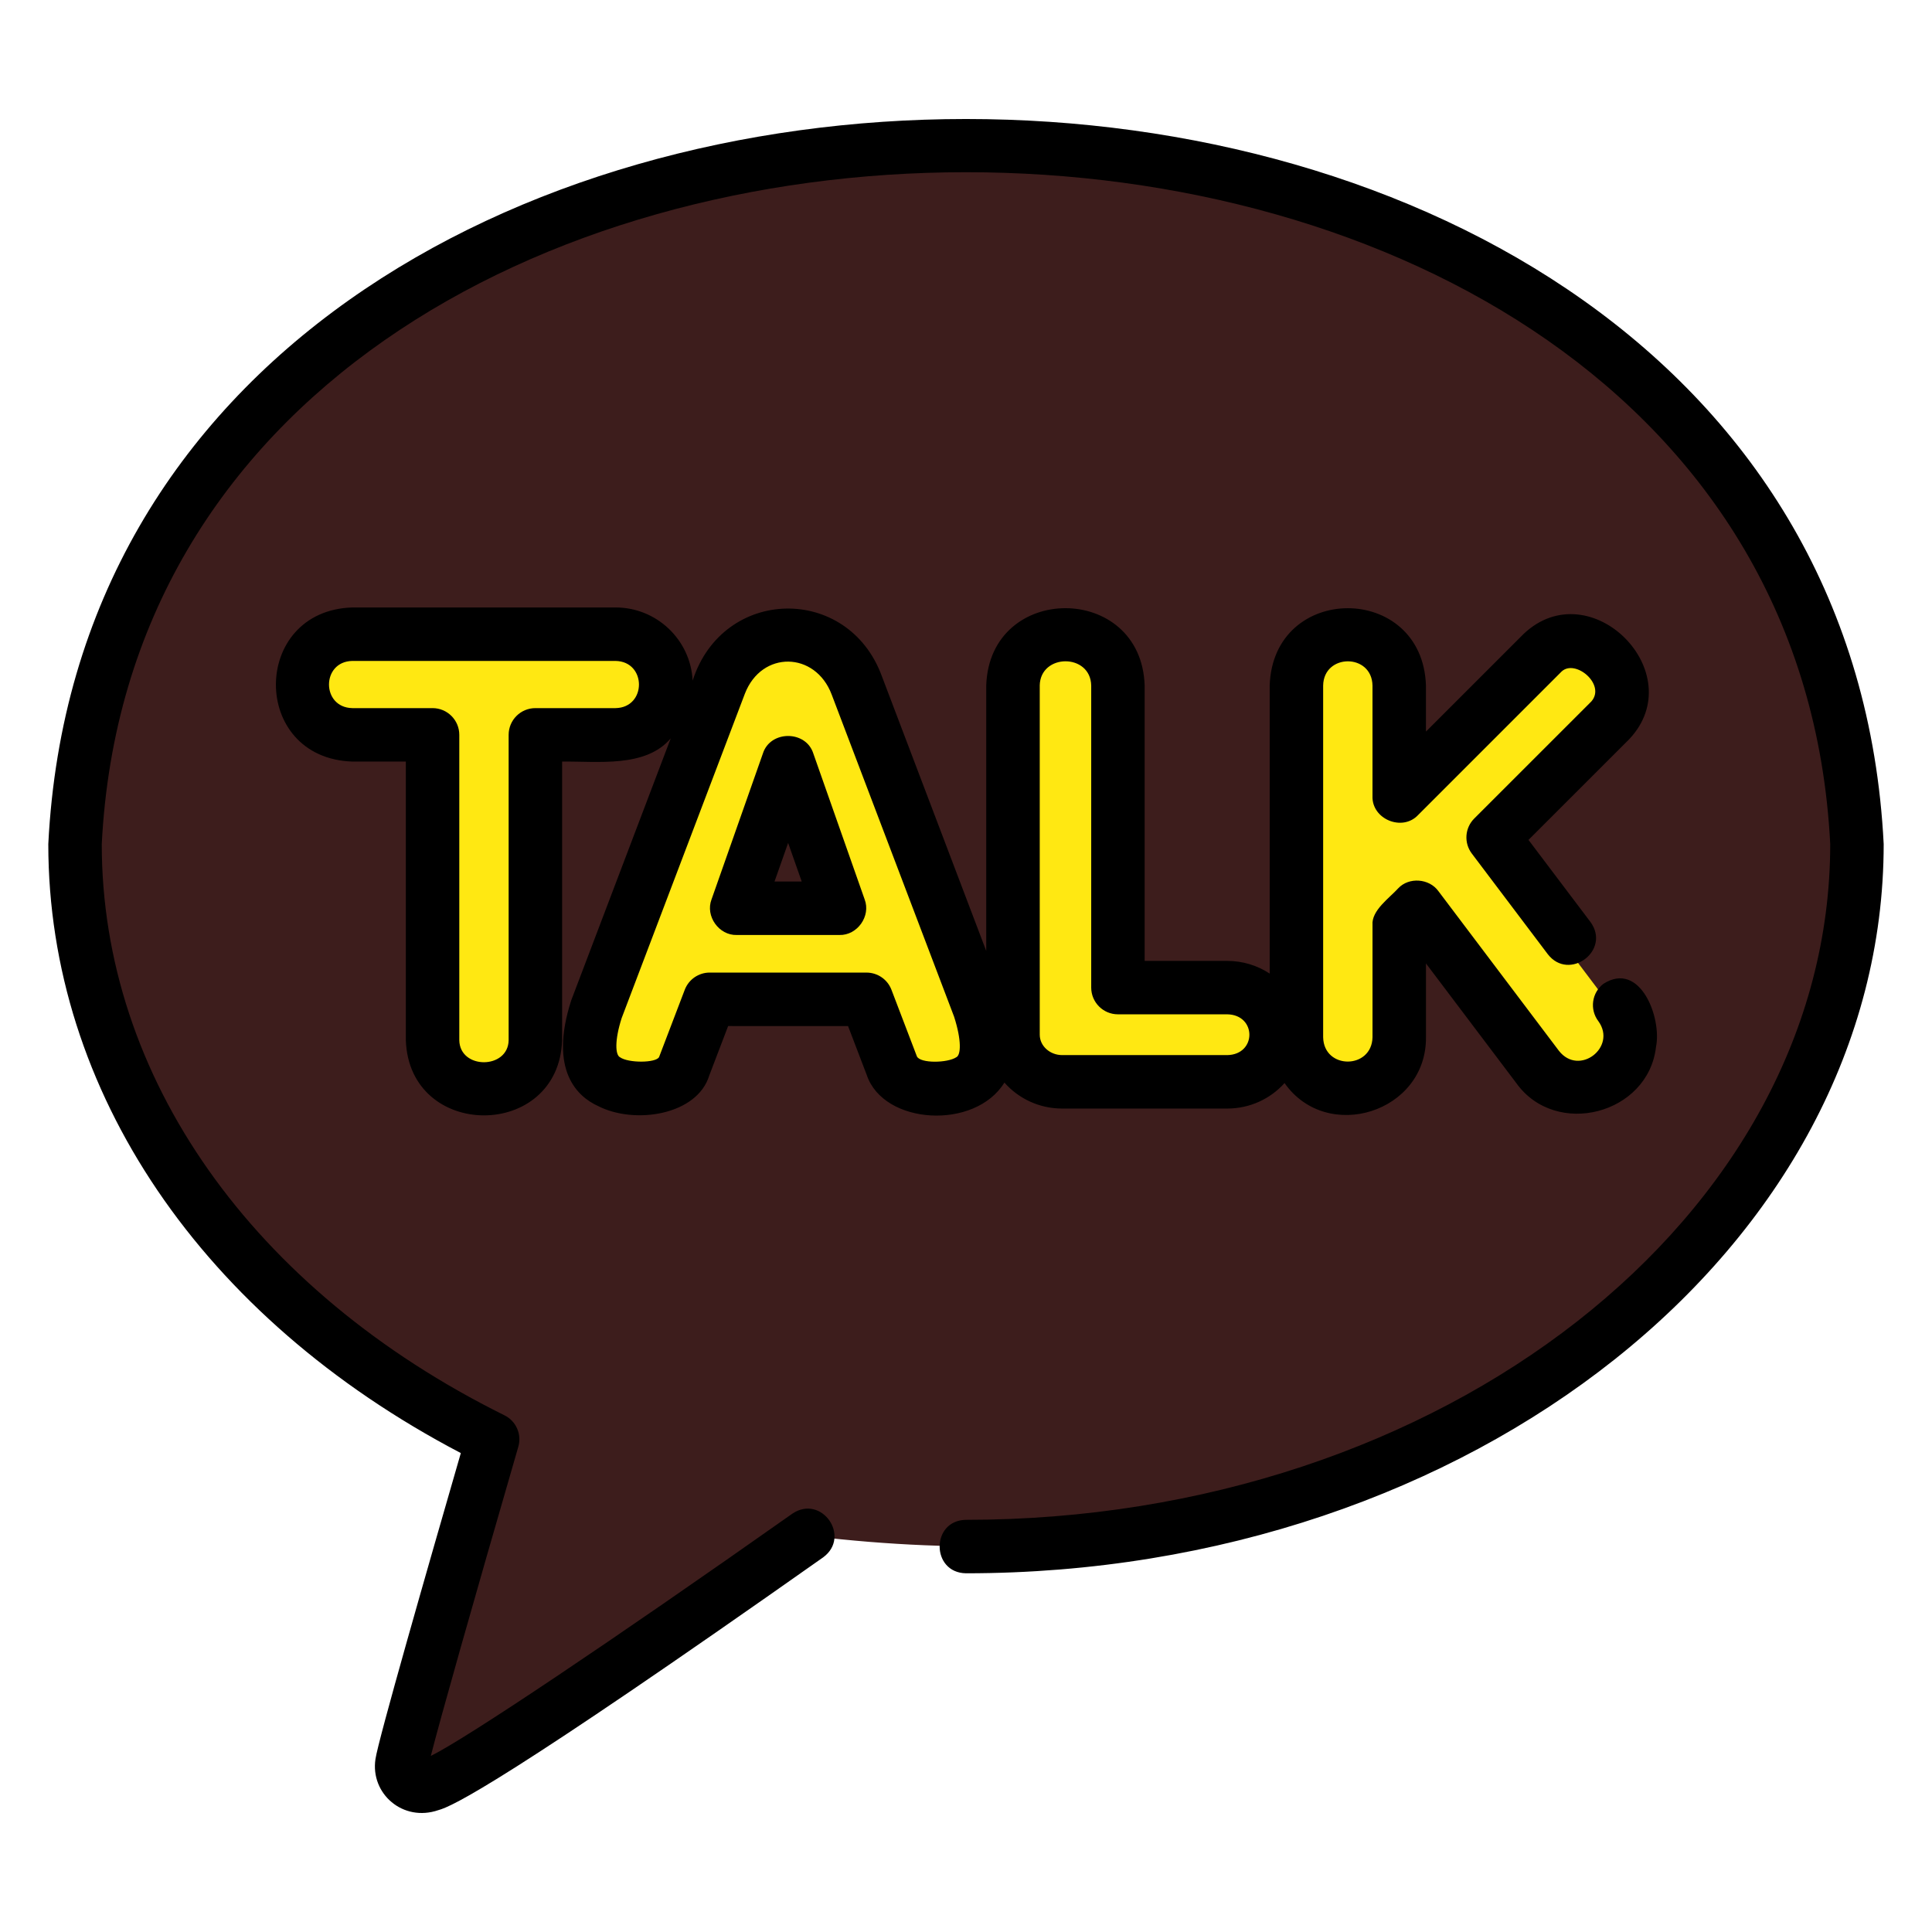 <?xml version="1.0" ?><svg style="enable-background:new 0 0 100 100;" version="1.1" viewBox="0 0 100 100" xml:space="preserve" xmlns="http://www.w3.org/2000/svg" xmlns:xlink="http://www.w3.org/1999/xlink"><style type="text/css">
	.st0{fill:#FFFFFF;}
	.st1{fill:#D43C89;}
	.st2{fill:#B2005F;}
	.st3{fill:none;stroke:#000000;stroke-width:3;stroke-linecap:round;stroke-linejoin:round;stroke-miterlimit:10;}
	
		.st4{fill-rule:evenodd;clip-rule:evenodd;fill:none;stroke:#000000;stroke-width:3;stroke-linecap:round;stroke-linejoin:round;stroke-miterlimit:10;}
	
		.st5{fill-rule:evenodd;clip-rule:evenodd;fill:none;stroke:#040404;stroke-width:3;stroke-linecap:round;stroke-linejoin:round;stroke-miterlimit:10;}
	.st6{fill-rule:evenodd;clip-rule:evenodd;}
	.st7{fill-rule:evenodd;clip-rule:evenodd;fill:#040404;}
	.st8{fill:url(#SVGID_1_);}
	.st9{fill:url(#SVGID_2_);}
	.st10{fill:url(#SVGID_3_);}
	.st11{fill:url(#SVGID_4_);}
	.st12{fill:url(#SVGID_5_);}
	.st13{fill:url(#SVGID_6_);}
	.st14{fill:url(#SVGID_7_);}
	.st15{fill:url(#SVGID_8_);}
	.st16{fill:url(#SVGID_9_);}
	.st17{fill:url(#SVGID_10_);}
	.st18{fill:url(#SVGID_11_);}
	.st19{fill:url(#SVGID_12_);}
	.st20{fill:url(#SVGID_13_);}
	.st21{fill:url(#SVGID_14_);}
	.st22{fill:url(#SVGID_15_);}
	.st23{fill:url(#SVGID_16_);}
	.st24{fill:url(#SVGID_17_);}
	.st25{fill:url(#SVGID_18_);}
	.st26{fill:url(#SVGID_19_);}
	.st27{fill:url(#SVGID_20_);}
	.st28{fill:url(#SVGID_21_);}
	.st29{fill:url(#SVGID_22_);}
	.st30{fill:url(#SVGID_23_);}
	.st31{fill:url(#SVGID_24_);}
	.st32{fill:url(#SVGID_25_);}
	.st33{fill:url(#SVGID_26_);}
	.st34{fill:url(#SVGID_27_);}
	.st35{fill:url(#SVGID_28_);}
	.st36{fill:url(#SVGID_29_);}
	.st37{fill:url(#SVGID_30_);}
	.st38{fill:url(#SVGID_31_);}
	.st39{fill:url(#SVGID_32_);}
	.st40{fill:url(#SVGID_33_);}
	.st41{fill:url(#SVGID_34_);}
	.st42{fill:url(#SVGID_35_);}
	.st43{fill:url(#SVGID_36_);}
	.st44{fill:url(#SVGID_37_);}
	.st45{fill:url(#SVGID_38_);}
	.st46{fill:url(#SVGID_39_);}
	.st47{fill:url(#SVGID_40_);}
	.st48{fill:url(#SVGID_41_);}
	.st49{fill:url(#SVGID_42_);}
	.st50{fill:url(#SVGID_43_);}
	.st51{fill:url(#SVGID_44_);}
	.st52{fill:url(#SVGID_45_);}
	.st53{fill:#040404;}
	.st54{fill:url(#SVGID_46_);}
	.st55{fill:url(#SVGID_47_);}
	.st56{fill:url(#SVGID_48_);}
	.st57{fill:url(#SVGID_49_);}
	.st58{fill:url(#SVGID_50_);}
	.st59{fill:url(#SVGID_51_);}
	.st60{fill:url(#SVGID_52_);}
	.st61{fill:url(#SVGID_53_);}
	.st62{fill:url(#SVGID_54_);}
	.st63{fill:url(#SVGID_55_);}
	.st64{fill:url(#SVGID_56_);}
	.st65{fill:url(#SVGID_57_);}
	.st66{fill:url(#SVGID_58_);}
	.st67{fill:url(#SVGID_59_);}
	.st68{fill:url(#SVGID_60_);}
	.st69{fill:url(#SVGID_61_);}
	.st70{fill:url(#SVGID_62_);}
	.st71{fill:none;stroke:#000000;stroke-width:3;stroke-miterlimit:10;}
	.st72{fill:none;stroke:#FFFFFF;stroke-miterlimit:10;}
	.st73{fill:#4BC9FF;}
	.st74{fill:#5500DD;}
	.st75{fill:#FF3A00;}
	.st76{fill:#FFC794;}
	.st77{fill:#F1F1F1;}
	.st78{fill:#EB4E00;}
	.st79{fill:#E6162D;}
	.st80{fill:#FF9933;}
	.st81{fill:#B92B27;}
	.st82{fill:#00ACED;}
	.st83{fill:#BD2125;}
	.st84{fill:#1877F2;}
	.st85{fill:#6665D2;}
	.st86{fill:#CE3056;}
	.st87{fill:#5BB381;}
	.st88{fill:#61C3EC;}
	.st89{fill:#E4B34B;}
	.st90{fill:#181EF2;}
	.st91{fill:#FF0000;}
	.st92{fill:#FE466C;}
	.st93{fill:#FA4778;}
	.st94{fill:#FF7700;}
	.st95{fill:#D95040;}
	.st96{fill:#58A55C;}
	.st97{fill:#4E86EC;}
	.st98{fill:#B6332A;}
	.st99{fill:#F3BD42;}
	.st100{fill-rule:evenodd;clip-rule:evenodd;fill:#1F6BF6;}
	.st101{fill:#520094;}
	.st102{fill:#4477E8;}
	.st103{fill:#3D1D1C;}
	.st104{fill:#FFE812;}
	.st105{fill:#344356;}
	.st106{fill:#00CC76;}
	.st107{fill-rule:evenodd;clip-rule:evenodd;fill:#345E90;}
	.st108{fill:#1F65D8;}
	.st109{fill:#EB3587;}
	.st110{fill-rule:evenodd;clip-rule:evenodd;fill:#603A88;}
	.st111{fill:#E3CE99;}
	.st112{fill:#783AF9;}
	.st113{fill:#FF515E;}
	.st114{fill:#FF4906;}
	.st115{fill:#503227;}
	.st116{fill:#4C7BD9;}
	.st117{fill:#69C9D0;}
	.st118{fill:#1B92D1;}
	.st119{fill:#EB4F4A;}
	.st120{fill:#513728;}
	.st121{fill:#FF6600;}
	.st122{fill-rule:evenodd;clip-rule:evenodd;fill:#B61438;}
	.st123{fill:#FFFC00;}
	.st124{fill:#141414;}
	.st125{fill:#94D137;}
	.st126{fill-rule:evenodd;clip-rule:evenodd;fill:#F1F1F1;}
	.st127{fill-rule:evenodd;clip-rule:evenodd;fill:#66E066;}
	.st128{fill:#464EB8;}
	.st129{fill:#7B83EB;}
	.st130{fill:#2D8CFF;}
	.st131{fill:#F1A300;}
	.st132{fill:#4BA2F2;}
	.st133{fill:#1A5099;}
	.st134{fill:#EE6060;}
	.st135{fill-rule:evenodd;clip-rule:evenodd;fill:#F48120;}
	.st136{fill:#222222;}
	.st137{fill:url(#SVGID_63_);}
	.st138{fill:#0077B5;}
	.st139{fill:#FFCC00;}
	.st140{fill:#EB3352;}
	.st141{fill:#F9D265;}
	.st142{fill:#F5B955;}
	.st143{fill:#DC322F;}
	.st144{fill:#4DA94C;}
	.st145{fill:#39802F;}
	.st146{fill:#F6BD41;}
	.st147{fill:#EB5141;}
	.st148{fill:#2165D6;}
	.st149{fill:#2F83F7;}
	.st150{fill:#DD2A7B;}
</style><g id="Layer_1"/><g id="Layer_2"><g><g><path class="st103" d="M50.208,7.556C6.123,7.324-14.318,53.867,25.774,74.543c-0.705,2.429-4.527,15.63-4.68,16.667     c-0.109,0.811,0.509,1.491,1.511,1.143C24.053,92.15,39.385,81.38,42.039,79.51C105.612,87.119,118.13,10.476,50.208,7.556z"/><path class="st104" d="M27.433,53.943c-0.086,3.333-5.216,3.346-5.307,0c0,0,0-15.763,0-15.763h-4.14     c-3.429-0.087-3.436-5.107,0-5.196c0,0,13.587,0,13.587,0c3.431,0.091,3.435,5.105,0,5.196c0,0-4.14,0-4.14,0V53.943z"/><path class="st104" d="M49.733,56.076c-1.191,0.628-3.495,0.475-3.895-0.806c0,0-1.314-3.44-1.314-3.44l-8.091,0l-1.315,3.442     c-0.398,1.279-2.703,1.433-3.893,0.804c-0.732-0.337-1.435-1.265-0.629-3.768l6.347-16.705c1.299-3.426,5.766-3.441,7.073,0.003     c0,0,6.344,16.698,6.344,16.698C51.167,54.812,50.464,55.74,49.733,56.076z"/><path class="st104" d="M63.143,56.09H54.63c-1.402,0-2.543-1.091-2.543-2.432V35.637c0.091-3.492,5.324-3.503,5.417,0     c0,0,0,15.588,0,15.588h5.639C66.492,51.308,66.499,56.005,63.143,56.09z"/><path class="st104" d="M83.914,54.092c-0.236,2.275-3.433,3.113-4.745,1.231c0,0-6.222-8.245-6.222-8.245l-0.921,0.921v5.789     c-0.087,3.492-5.216,3.505-5.308,0.001c0,0,0-18.152,0-18.152c0.092-3.495,5.213-3.502,5.307,0c0,0,0,5.703,0,5.703l7.403-7.403     c0.888-0.901,2.432-0.707,3.298,0.193c0.901,0.856,1.096,2.418,0.195,3.298l-6.047,6.046l6.531,8.653     C83.83,52.687,84.013,53.395,83.914,54.092z"/><polygon class="st103" points="37.829,47.131 43.129,47.131 40.479,39.602    "/></g><g><path d="M2.5,43.69c0,12.796,7.959,24.507,21.352,31.521c-1.721,5.945-4.274,14.847-4.418,15.838     c-0.272,1.792,1.422,3.275,3.256,2.643c0.715-0.188,3.456-1.478,19.916-13.083c1.468-1.078-0.091-3.281-1.595-2.261     c-9.414,6.637-16.877,11.634-18.712,12.539c0.465-1.84,2.159-7.828,4.529-16.004c0.187-0.643-0.114-1.328-0.714-1.625     C13.061,66.79,5.267,55.736,5.267,43.689c2.352-46.363,87.11-46.371,89.465,0c0,19.286-20.067,34.977-44.733,34.977     c-1.823,0.028-1.813,2.74,0,2.767c26.191,0,47.5-16.932,47.5-37.745C94.986-6.352,5.01-6.348,2.5,43.69z"/><path d="M51.988,56.033c0.722,0.823,1.796,1.346,2.994,1.346h8.536c1.185,0,2.248-0.512,2.97-1.32     c2.199,3.134,7.356,1.517,7.32-2.373c0,0,0-3.819,0-3.819l4.672,6.189c2.045,2.866,6.834,1.623,7.234-1.867     c0.31-1.503-0.818-4.476-2.717-3.27c-0.609,0.462-0.727,1.331-0.265,1.939c0.971,1.34-0.994,2.866-2.04,1.535     c0,0-6.24-8.267-6.24-8.267c-0.476-0.662-1.53-0.739-2.083-0.145c-0.448,0.497-1.39,1.143-1.328,1.901v5.803     c-0.034,1.676-2.521,1.687-2.555,0.004c0,0,0-18.202,0-18.202c0.024-1.67,2.526-1.682,2.554,0c0,0,0,5.719,0,5.719     c-0.043,1.196,1.546,1.852,2.362,0.978c0,0,7.424-7.424,7.424-7.424c0.709-0.669,2.305,0.671,1.544,1.545     c0,0-6.064,6.062-6.064,6.062c-0.488,0.488-0.542,1.261-0.126,1.812l3.932,5.209c1.105,1.429,3.287-0.192,2.209-1.667     c0,0-3.207-4.248-3.207-4.248l5.214-5.212c3.239-3.437-2.012-8.706-5.46-5.455c0,0-5.061,5.061-5.061,5.061v-2.378     c-0.17-5.34-7.917-5.348-8.089,0c0,0,0,14.903,0,14.903c-0.629-0.414-1.386-0.656-2.201-0.656h-4.27V35.486     c-0.167-5.336-8.028-5.348-8.2,0c0,0,0,13.733,0,13.733l-5.404-14.224c-1.747-4.756-8.224-4.641-9.792,0.232     c-0.105-2.105-1.855-3.785-3.99-3.785H18.239c-5.255,0.16-5.3,7.802,0,7.977c0,0,2.767,0,2.767,0v14.423     c0.178,5.188,7.916,5.185,8.089,0c0,0,0-14.422,0-14.422c1.83-0.027,4.314,0.334,5.621-1.2c0,0-5.15,13.56-5.15,13.56     c-1.178,3.657,0.352,4.99,1.371,5.459c1.916,0.991,5.153,0.471,5.773-1.569c0,0,0.978-2.562,0.978-2.562l6.207,0.001l0.966,2.527     C45.73,58.235,50.476,58.501,51.988,56.033z M53.816,35.486c0.029-1.67,2.633-1.683,2.665,0c0,0,0,15.631,0,15.631     c0,0.764,0.62,1.384,1.384,1.384h5.654c1.529,0.022,1.535,2.086,0,2.111c0,0-8.536,0-8.536,0c-0.643,0-1.166-0.474-1.166-1.056     V35.486z M31.862,36.652h-4.151c-0.764,0-1.384,0.62-1.384,1.384v15.806c-0.025,1.511-2.526,1.526-2.554,0c0,0,0-15.806,0-15.806     c0-0.764-0.62-1.384-1.384-1.384h-4.151c-1.612-0.029-1.612-2.414,0-2.442h13.624C33.473,34.239,33.479,36.622,31.862,36.652z      M47.459,54.68c0,0-1.317-3.449-1.317-3.449c-0.204-0.536-0.719-0.89-1.293-0.89l-8.113-0.001c-0.574,0-1.088,0.354-1.293,0.89     l-1.329,3.482c-0.162,0.312-1.59,0.318-2.021,0.012c-0.246-0.113-0.288-0.869,0.084-2.029l6.376-16.785     c0.869-2.254,3.647-2.197,4.493,0.036c0,0,6.337,16.676,6.337,16.676c0.396,1.231,0.355,1.989,0.114,2.101     C49.044,55.025,47.635,55.049,47.459,54.68z"/><path d="M42.098,39.002c-0.382-1.209-2.229-1.211-2.611,0c0,0-2.658,7.55-2.658,7.55c-0.33,0.864,0.379,1.869,1.305,1.843h5.315     c0.925,0.025,1.636-0.978,1.305-1.843C44.755,46.552,42.098,39.002,42.098,39.002z M40.089,45.628l0.704-1.999l0.704,1.999     H40.089z"/></g></g></g></svg>